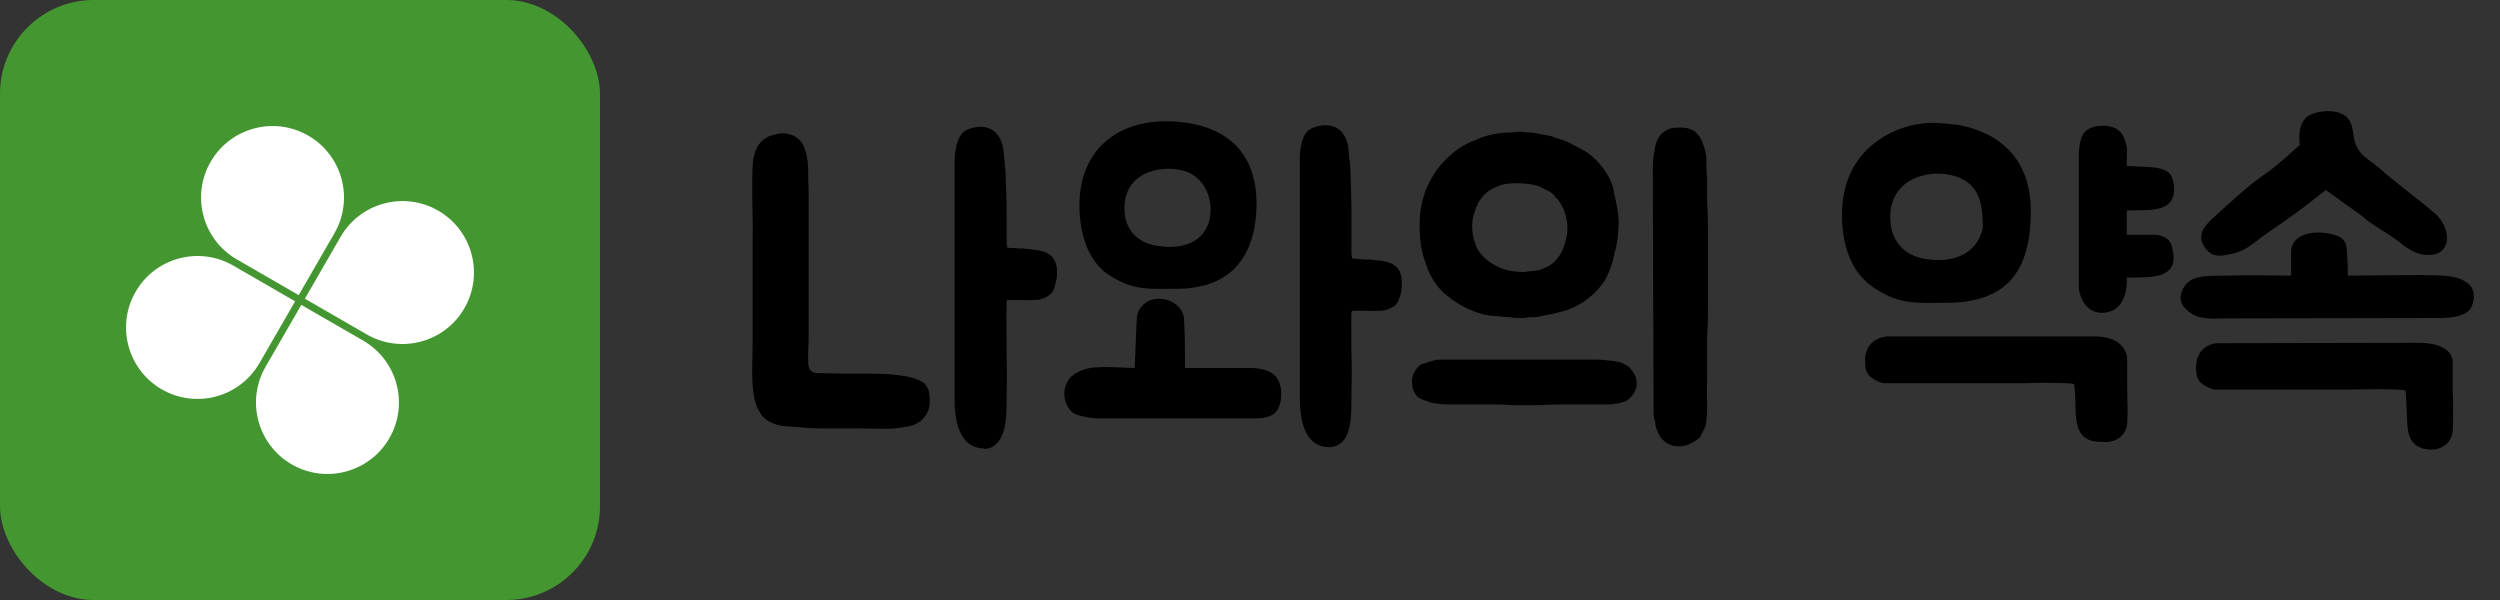 <svg width="100" height="24" viewBox="0 0 100 24" fill="none" xmlns="http://www.w3.org/2000/svg">
<rect x="0" y="0" width="100" height="24" fill="#333333" stroke="none"/>
<rect width="24" height="24" rx="3.75" fill="#449630"/>
<path d="M8.426 6.471C9.216 5.104 10.964 4.636 12.331 5.425C13.698 6.214 14.166 7.963 13.377 9.33L11.948 11.805L9.472 10.376C8.105 9.587 7.637 7.838 8.426 6.471Z" fill="white"/>
<path d="M18.575 12.331C19.364 10.964 18.896 9.216 17.529 8.426C16.162 7.637 14.414 8.105 13.624 9.473L12.195 11.948L14.671 13.377C16.038 14.166 17.786 13.698 18.575 12.331Z" fill="white"/>
<path d="M5.425 11.67C4.636 13.037 5.104 14.785 6.471 15.574C7.838 16.363 9.586 15.895 10.376 14.528L11.805 12.053L9.329 10.623C7.962 9.834 6.214 10.303 5.425 11.67Z" fill="white"/>
<path d="M15.574 17.529C14.784 18.896 13.036 19.365 11.669 18.575C10.302 17.786 9.834 16.038 10.623 14.671L12.052 12.196L14.528 13.625C15.895 14.414 16.363 16.162 15.574 17.529Z" fill="white"/>
<path d="M32.344 7.552V13.536C32.344 13.84 32.312 14.128 32.328 14.416C32.328 14.56 32.328 14.736 32.44 14.832C32.568 14.944 32.776 14.928 32.936 14.928C33.176 14.928 33.432 14.944 33.672 14.944C34.216 14.944 35.288 14.928 35.816 14.992C36.184 15.04 36.6 15.088 36.92 15.296C37.08 15.408 37.16 15.6 37.176 15.792C37.192 15.888 37.192 15.984 37.192 16.096C37.176 16.336 37.096 16.56 36.936 16.736C36.776 16.912 36.568 17.008 36.344 17.056C36.04 17.104 35.768 17.152 35.464 17.152C35.272 17.152 34.376 17.136 34.2 17.136H32.728C32.312 17.136 31.912 17.072 31.496 17.056C31.176 17.04 30.808 16.944 30.568 16.72C30.344 16.496 30.232 16.208 30.168 15.904C30.04 15.216 30.104 14.48 30.104 13.776V9.856C30.104 9.488 30.12 9.104 30.104 8.72C30.104 8.656 30.072 7.328 30.104 6.624C30.136 6.192 30.248 5.664 30.792 5.44C31.032 5.36 31.288 5.296 31.544 5.36C31.8 5.424 32.04 5.584 32.152 5.856C32.28 6.16 32.328 6.496 32.328 6.848C32.328 7.088 32.328 7.312 32.344 7.552ZM40.856 9.936H40.888C40.984 9.936 41.08 9.968 41.192 9.968C41.304 9.984 41.432 10 41.56 10.016C41.8 10.064 42.056 10.16 42.168 10.4C42.248 10.528 42.28 10.672 42.28 10.816C42.28 10.976 42.28 11.12 42.232 11.28C42.2 11.44 42.152 11.664 42.008 11.776C41.88 11.872 41.736 11.952 41.576 11.984C41.24 12.032 40.664 11.984 40.328 12C40.296 12 40.28 12.016 40.28 12.016C40.28 12.016 40.264 12.016 40.264 12.08C40.248 12.608 40.264 13.568 40.264 14.112C40.28 14.656 40.28 15.216 40.264 15.744V15.968C40.264 16.528 40.264 17.344 39.88 17.728C39.752 17.872 39.576 17.952 39.368 17.952C39.368 17.952 39.352 17.936 39.336 17.936C38.296 17.904 38.184 16.656 38.184 15.984V6.48C38.184 6.448 38.168 5.648 38.52 5.296C38.664 5.152 39 5.072 39.24 5.072C39.48 5.072 39.688 5.168 39.832 5.312C40.12 5.616 40.136 5.952 40.168 6.304C40.184 6.368 40.184 6.432 40.184 6.496C40.232 6.848 40.232 7.248 40.248 7.632C40.248 7.872 40.264 8.08 40.264 8.32C40.248 8.448 40.264 8.56 40.264 8.672V9.552C40.264 9.664 40.264 9.792 40.296 9.904C40.296 9.92 40.616 9.92 40.632 9.92C40.712 9.936 40.776 9.952 40.856 9.936ZM47.017 4.864C49.193 5.008 50.409 6.256 50.249 8.544C50.105 10.448 49.081 11.552 47.049 11.552C45.945 11.552 45.369 11.632 44.393 11.024C43.465 10.432 43.177 9.248 43.177 8.224C43.177 5.92 44.809 4.704 47.017 4.864ZM54.649 10.384H54.681C54.793 10.368 54.889 10.4 54.985 10.4C55.113 10.416 55.225 10.432 55.353 10.448C55.593 10.496 55.849 10.592 55.977 10.832C56.041 10.96 56.073 11.104 56.073 11.264C56.073 11.408 56.073 11.568 56.041 11.712C55.993 11.872 55.945 12.096 55.817 12.208C55.689 12.304 55.529 12.384 55.369 12.416C55.033 12.464 54.457 12.416 54.121 12.432C54.089 12.448 54.073 12.448 54.073 12.448C54.073 12.448 54.073 12.464 54.057 12.512C54.041 13.04 54.057 13.504 54.057 14.048C54.073 14.592 54.073 15.152 54.057 15.68V15.904C54.057 16.464 54.073 17.28 53.689 17.68C53.545 17.808 53.369 17.888 53.161 17.888H53.129C52.089 17.84 51.993 16.592 51.993 15.92V6.416C51.993 6.384 51.961 5.584 52.313 5.232C52.473 5.088 52.809 5.008 53.033 5.008C53.273 5.008 53.497 5.104 53.641 5.248C53.913 5.552 53.945 5.888 53.961 6.24C53.977 6.304 53.977 6.368 53.993 6.448C54.025 6.784 54.025 7.184 54.041 7.568C54.041 7.808 54.057 8.032 54.057 8.256V9.984C54.057 10.096 54.057 10.224 54.089 10.336C54.089 10.352 54.409 10.352 54.441 10.368C54.505 10.368 54.585 10.384 54.649 10.384ZM44.041 14.688C44.121 14.656 45.113 14.72 45.385 14.72C45.417 14.384 45.449 12.688 45.497 12.56C45.577 12.304 45.769 12.112 45.993 12.016C46.121 11.968 46.233 11.952 46.361 11.952C46.825 11.952 47.225 12.224 47.337 12.608C47.401 12.768 47.401 14.4 47.401 14.704V14.72H50.009C50.361 14.72 50.649 14.784 50.857 14.912C51.337 15.2 51.321 15.984 51.113 16.368C50.921 16.704 50.505 16.736 50.169 16.736H43.849C43.833 16.736 43.289 16.688 43.001 16.56C42.793 16.448 42.633 16.208 42.585 15.904C42.537 15.568 42.649 15.248 42.857 15.056C43.241 14.736 43.673 14.688 44.041 14.688ZM48.393 8.736L48.409 8.608C48.505 7.84 48.121 7.104 47.449 6.864C46.553 6.56 45.177 6.832 45.001 8.032C44.873 8.848 45.225 9.744 46.457 9.856C47.305 9.952 48.185 9.712 48.393 8.736ZM57.967 11.888C57.535 11.584 57.231 11.136 57.055 10.608C56.847 10.064 56.783 9.552 56.783 9.024C56.783 8.464 56.879 8 57.055 7.536C57.263 7.088 57.503 6.688 57.839 6.384C58.175 6.032 58.543 5.776 59.023 5.6C59.455 5.392 59.967 5.296 60.511 5.296C60.719 5.264 60.879 5.264 61.071 5.296C61.247 5.296 61.455 5.328 61.631 5.36C61.711 5.392 61.823 5.392 61.919 5.424C62.031 5.424 62.127 5.472 62.191 5.504C62.431 5.568 62.623 5.632 62.831 5.744C63.039 5.84 63.215 5.936 63.375 6.032C63.503 6.096 63.679 6.24 63.823 6.384C64.031 6.592 64.159 6.752 64.287 6.976C64.415 7.184 64.527 7.424 64.559 7.696C64.623 7.936 64.655 8.176 64.703 8.416C64.735 8.64 64.767 8.88 64.735 9.152C64.735 9.28 64.703 9.456 64.703 9.584C64.655 9.76 64.655 9.936 64.591 10.064C64.527 10.464 64.383 10.88 64.191 11.216C63.951 11.584 63.679 11.84 63.311 12.096C63.039 12.256 62.767 12.4 62.463 12.464C62.191 12.544 61.887 12.592 61.599 12.656C61.487 12.688 61.391 12.688 61.279 12.688C61.215 12.688 61.103 12.688 61.007 12.72H60.719C60.639 12.72 60.543 12.72 60.431 12.688C60.303 12.688 60.159 12.688 60.031 12.656C59.871 12.656 59.727 12.624 59.583 12.624C59.279 12.576 59.023 12.496 58.751 12.368C58.463 12.224 58.207 12.096 57.967 11.888ZM68.287 7.104V8.144C68.319 8.56 68.319 9.024 68.319 9.504V12.096C68.319 12.576 68.319 13.008 68.287 13.408V15.232C68.255 15.568 68.287 15.92 68.287 16.208C68.287 16.416 68.287 16.624 68.255 16.784C68.255 16.96 68.223 17.088 68.143 17.2C68.111 17.296 68.047 17.36 68.015 17.472C67.935 17.536 67.871 17.632 67.695 17.696C67.503 17.84 67.231 17.872 66.959 17.84C66.783 17.792 66.655 17.728 66.559 17.632C66.463 17.568 66.383 17.44 66.319 17.296C66.255 17.152 66.207 17.024 66.207 16.88C66.175 16.784 66.143 16.656 66.143 16.592V16.416L66.111 6.928C66.111 6.656 66.111 6.384 66.175 6.048C66.207 5.744 66.319 5.504 66.463 5.344C66.591 5.248 66.719 5.168 66.815 5.136C66.959 5.104 67.087 5.104 67.263 5.104C67.439 5.104 67.599 5.136 67.775 5.248C67.903 5.344 68.015 5.488 68.079 5.648C68.175 5.888 68.255 6.128 68.255 6.352C68.255 6.592 68.255 6.864 68.287 7.104ZM64.767 14.48C64.911 14.528 65.039 14.592 65.135 14.656C65.343 14.864 65.471 15.072 65.471 15.328C65.471 15.504 65.407 15.68 65.295 15.808C65.199 15.936 65.087 16.032 64.943 16.08C64.831 16.112 64.735 16.144 64.623 16.144C64.495 16.176 64.383 16.176 64.287 16.176H62.767C62.399 16.176 62.031 16.176 61.631 16.208H60.511C60.127 16.176 59.839 16.176 59.551 16.176H57.871C57.663 16.176 57.471 16.144 57.263 16.112C57.151 16.08 57.055 16.032 56.959 16C56.847 15.968 56.783 15.936 56.687 15.856C56.559 15.712 56.479 15.536 56.479 15.264C56.479 15.04 56.559 14.864 56.687 14.72C56.751 14.624 56.847 14.56 56.991 14.528C57.119 14.48 57.263 14.448 57.359 14.416C57.503 14.384 57.583 14.384 57.663 14.384H63.711C63.919 14.384 64.127 14.384 64.287 14.416C64.463 14.416 64.591 14.448 64.767 14.48ZM58.911 8.736C58.879 8.944 58.879 9.152 58.911 9.376C58.959 9.616 59.023 9.824 59.119 10C59.343 10.336 59.663 10.576 60.063 10.736C60.367 10.848 60.671 10.88 60.975 10.88C61.151 10.848 61.279 10.848 61.455 10.816C61.599 10.816 61.743 10.736 61.887 10.672C62.095 10.576 62.271 10.4 62.399 10.192C62.543 9.968 62.591 9.76 62.655 9.52C62.735 9.152 62.703 8.848 62.591 8.496C62.543 8.352 62.463 8.208 62.399 8.096C62.335 8.032 62.303 7.936 62.223 7.904C62.191 7.824 62.127 7.76 62.031 7.696C61.951 7.648 61.855 7.6 61.775 7.568C61.695 7.504 61.599 7.472 61.487 7.424C61.215 7.36 60.943 7.328 60.639 7.328C60.367 7.328 60.095 7.36 59.871 7.472C59.631 7.568 59.423 7.696 59.247 7.936C59.087 8.144 58.991 8.416 58.911 8.736ZM79.536 5.392C80.816 6.08 81.344 7.28 81.216 8.944C81.088 11.072 80.048 12.112 77.84 12.112C76.672 12.112 76.032 12.208 74.992 11.536C73.984 10.88 73.68 9.712 73.68 8.592C73.68 7.472 74.064 6.432 74.976 5.728C75.728 5.136 76.704 4.848 77.632 4.928C78.48 4.992 78.784 5.056 79.536 5.392ZM83.792 13.456C84.672 13.456 85.088 13.904 85.088 14.4V15.312C85.088 15.44 85.088 16.112 85.104 16.224C85.104 16.448 85.104 16.688 85.088 16.928C85.056 17.376 84.704 17.68 84.224 17.68C84.112 17.68 83.776 17.664 83.664 17.632C83.088 17.456 83.056 16.928 83.024 16.448C83.024 16.256 83.008 15.52 82.96 15.36C82.896 15.344 82.688 15.312 81.888 15.312C81.216 15.312 81.136 15.328 81.12 15.328H75.344C75.312 15.328 74.688 15.168 74.624 14.736C74.56 14.32 74.624 14 74.816 13.776C75.072 13.472 75.456 13.472 75.472 13.456H83.792ZM85.072 6.24V6.64C85.248 6.656 86.112 6.672 86.304 6.72C86.72 6.8 86.864 6.976 86.912 7.2C86.976 7.424 86.992 7.792 86.864 8C86.608 8.416 86.064 8.4 85.44 8.416H85.072V9.392H86.272C86.688 9.472 86.832 9.648 86.88 9.872C86.944 10.096 86.992 10.464 86.864 10.672C86.608 11.088 86.048 11.088 85.424 11.104H85.072V11.312C85.056 11.536 85.024 11.792 84.896 12.032C84.832 12.16 84.736 12.272 84.624 12.352C84.464 12.464 84.272 12.512 84.096 12.512C83.936 12.512 83.776 12.48 83.648 12.4C83.216 12.144 83.152 11.552 83.152 11.536V6.256C83.136 6.176 83.168 5.68 83.296 5.424C83.392 5.216 83.632 5.072 83.936 5.04C84.304 4.992 84.64 5.088 84.816 5.28C84.944 5.44 84.976 5.52 85.024 5.696C85.088 5.904 85.088 5.968 85.072 6.24ZM79.312 9.12C79.312 8.192 79.2 7.408 78.288 7.072C77.312 6.736 75.84 7.04 75.632 8.368C75.504 9.28 75.888 10.272 77.216 10.384C78.112 10.48 79.072 10.192 79.312 9.12ZM90.618 9.376C90.218 9.648 89.866 10.032 89.306 10.144C88.922 10.224 88.506 10.368 88.186 9.888C87.834 9.376 88.218 9.008 88.538 8.704C89.178 8.128 89.882 7.456 90.602 6.96C91.066 6.656 91.994 5.792 91.994 5.792C91.994 5.792 91.85 5.008 92.298 4.656C92.57 4.464 93.13 4.4 93.466 4.48C93.962 4.608 94.058 4.896 94.122 5.28C94.154 5.6 94.218 5.872 94.458 6.144C94.634 6.336 94.938 6.528 95.146 6.704C95.882 7.344 96.586 7.856 97.354 8.496C97.85 8.896 98.154 9.792 97.53 10.128C96.906 10.368 96.314 9.984 95.914 9.632C95.482 9.312 94.858 8.992 94.458 8.624L93.034 7.6C93.034 7.6 92.25 8.208 92.17 8.272C91.706 8.624 91.13 9.024 90.618 9.376ZM97.674 11.024C98.026 11.04 98.426 11.104 98.73 11.344C98.874 11.456 98.954 11.648 98.954 11.84C98.954 12.048 98.874 12.32 98.746 12.432C98.41 12.752 97.578 12.72 97.546 12.72L89.018 12.736C88.538 12.752 87.946 12.784 87.594 12.496C87.354 12.32 87.226 12.144 87.226 11.904C87.226 11.616 87.45 11.248 87.786 11.136C88.234 10.992 88.714 11.04 89.194 11.024C90.234 10.992 90.57 11.024 91.642 11.024V10.096C91.642 9.456 92.314 9.248 92.954 9.312C93.53 9.376 93.85 9.536 93.866 9.952C93.898 10.256 93.914 10.656 93.914 11.024C95.098 11.024 96.762 10.976 97.674 11.024ZM96.73 13.712C97.594 13.712 98.106 14 98.106 14.496V15.584C98.122 15.776 98.138 16.992 98.106 17.232C98.074 17.68 97.722 17.984 97.242 17.984C97.13 17.984 97.018 17.968 96.906 17.936C96.33 17.76 96.298 17.232 96.282 16.752C96.266 16.56 96.25 15.776 96.218 15.616C96.154 15.6 95.93 15.568 95.146 15.568C94.458 15.568 93.93 15.584 93.93 15.584H88.586C88.554 15.584 87.93 15.44 87.866 14.992C87.802 14.592 87.866 14.272 88.058 14.032C88.314 13.728 88.698 13.728 88.714 13.728L96.73 13.712Z" fill="black"/>
</svg>
